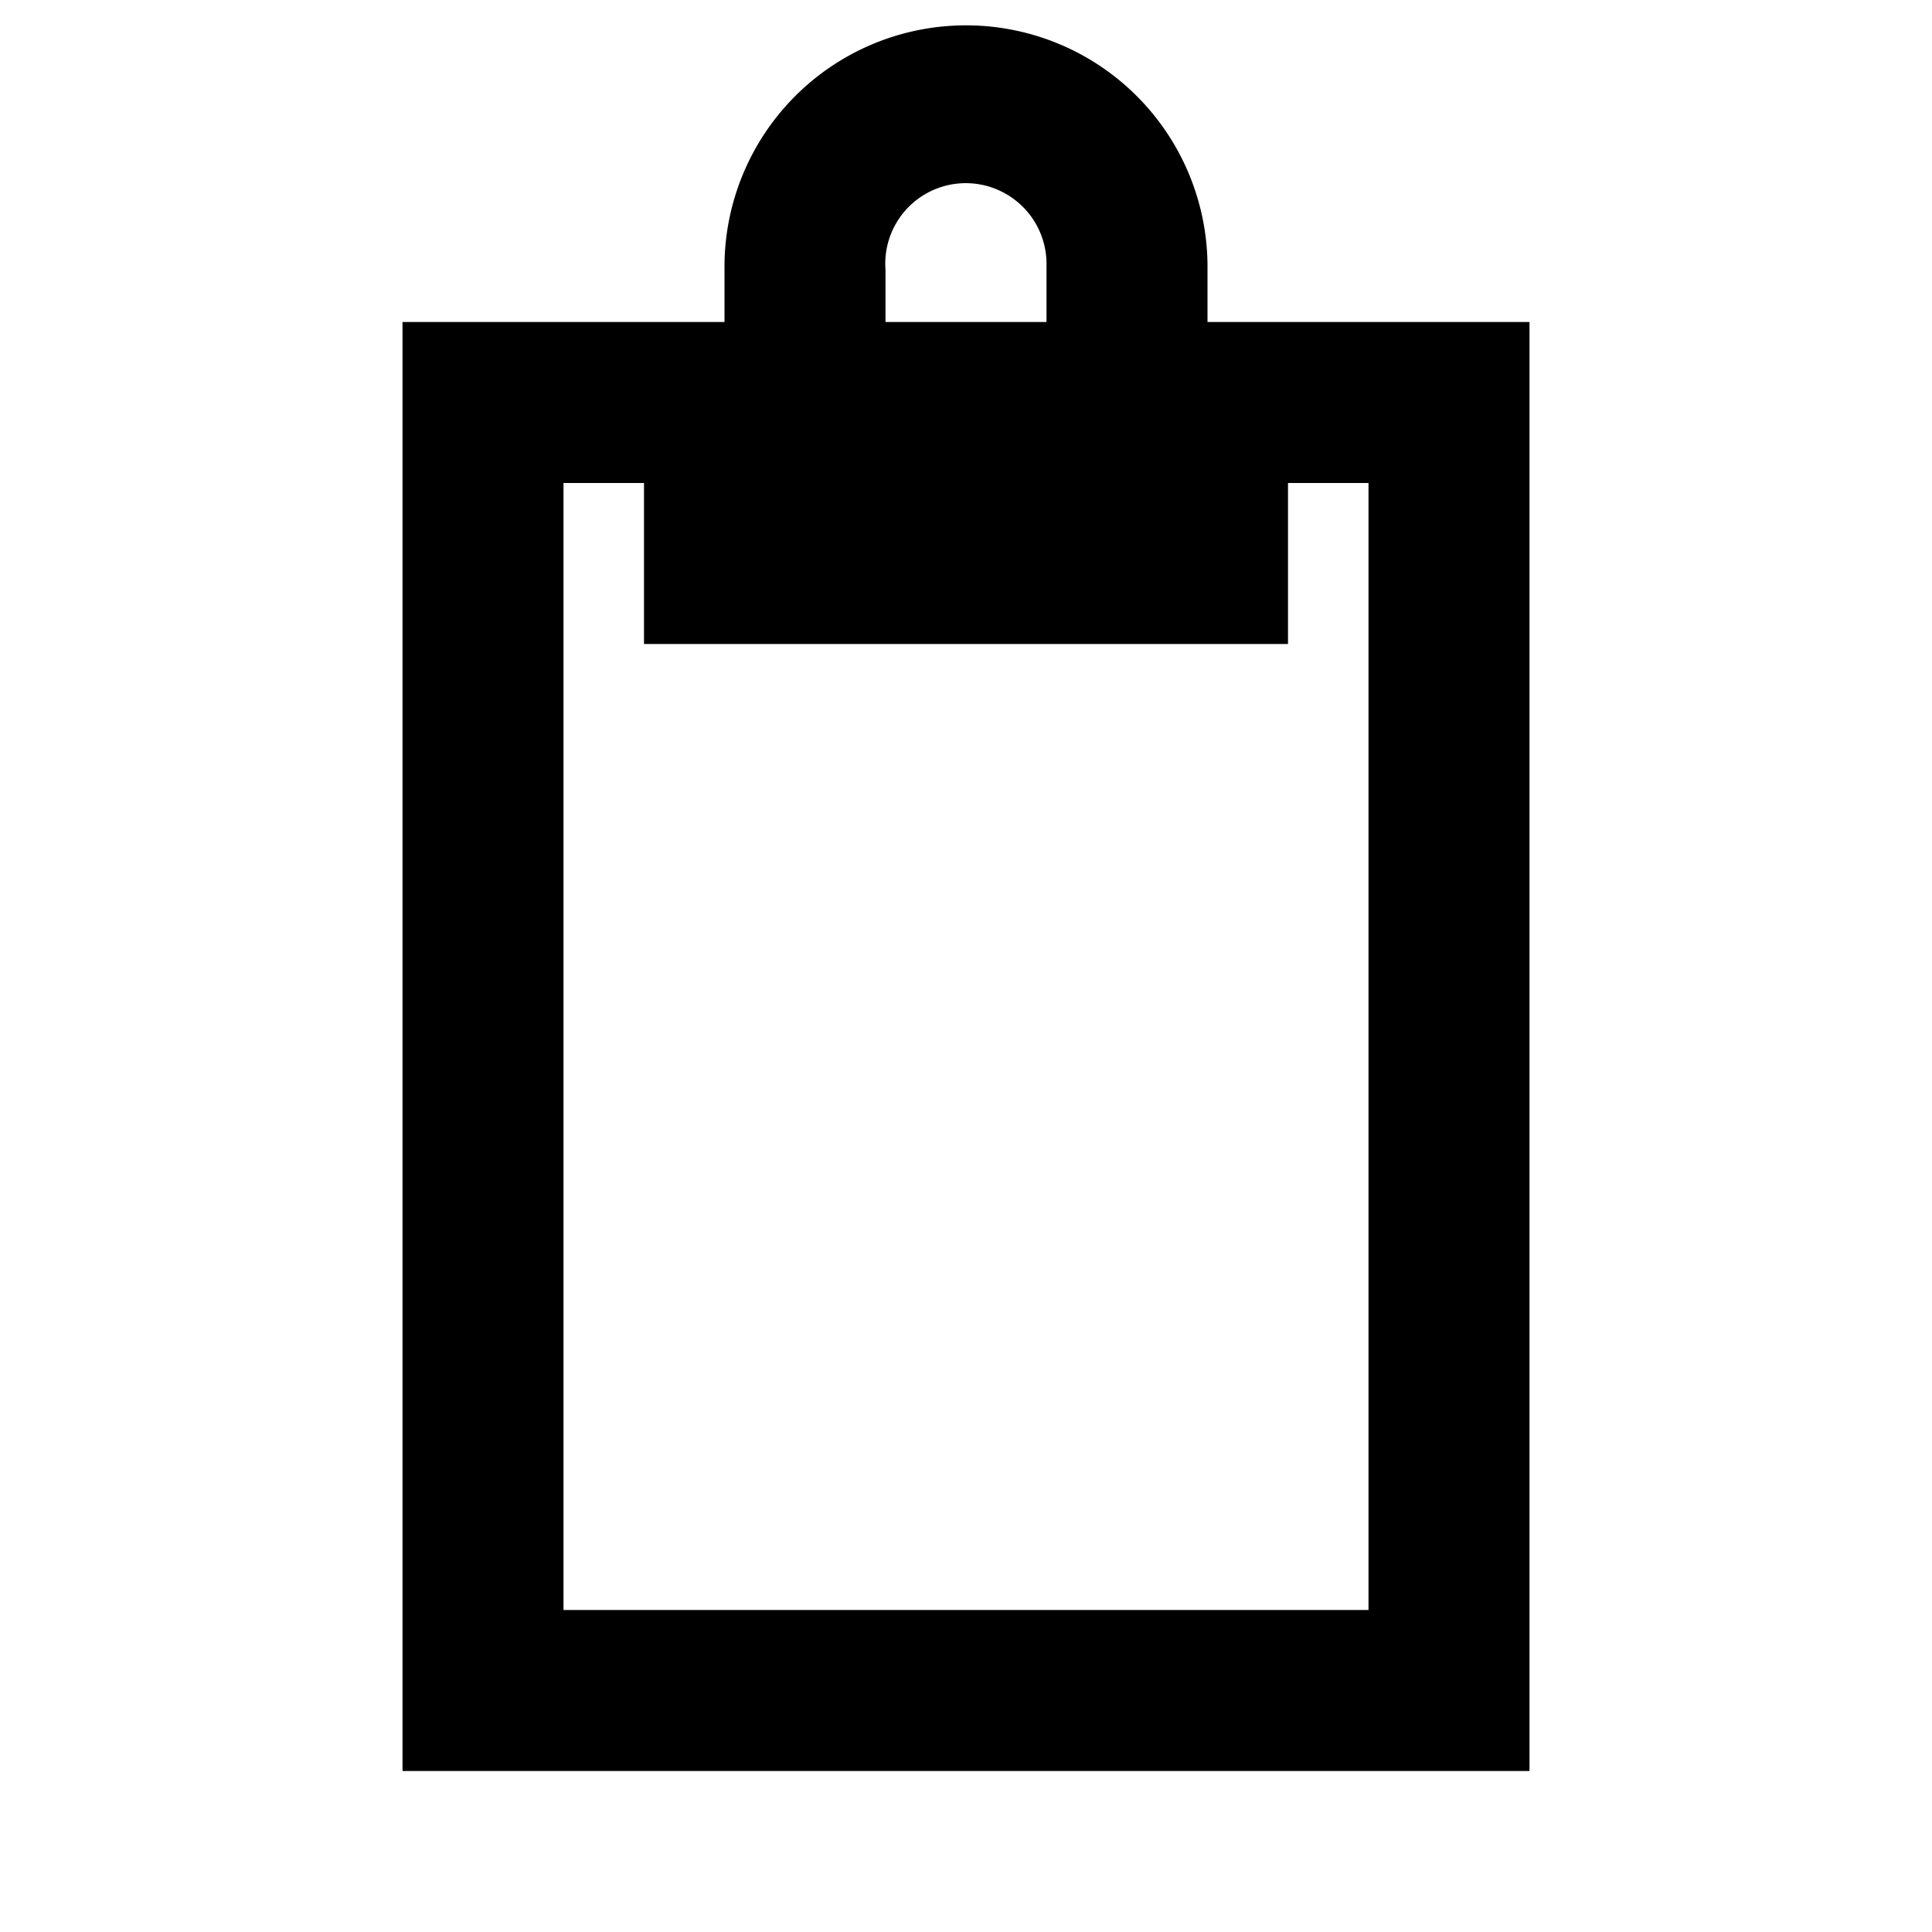 <svg xmlns="http://www.w3.org/2000/svg" viewBox="0 0 24 24">
  <defs> <style>.cls-1{fill:none;}</style> </defs>
  <title>Clipboard</title>
  <g id="Layer_2" data-name="Layer 2">
    <g id="Icons_-_Expanded" data-name="Icons - Expanded">
      <path class="cls-2" d="M15,4V3.28a3,3,0,1,0-6,.07V4H5V22H19V4Zm-4-.65a1,1,0,0,1,1.59-.88,1,1,0,0,1,.41.81V4H11ZM17,20H7V6H8V8h8V6h1Z"/>
    </g>
  </g>
</svg>
